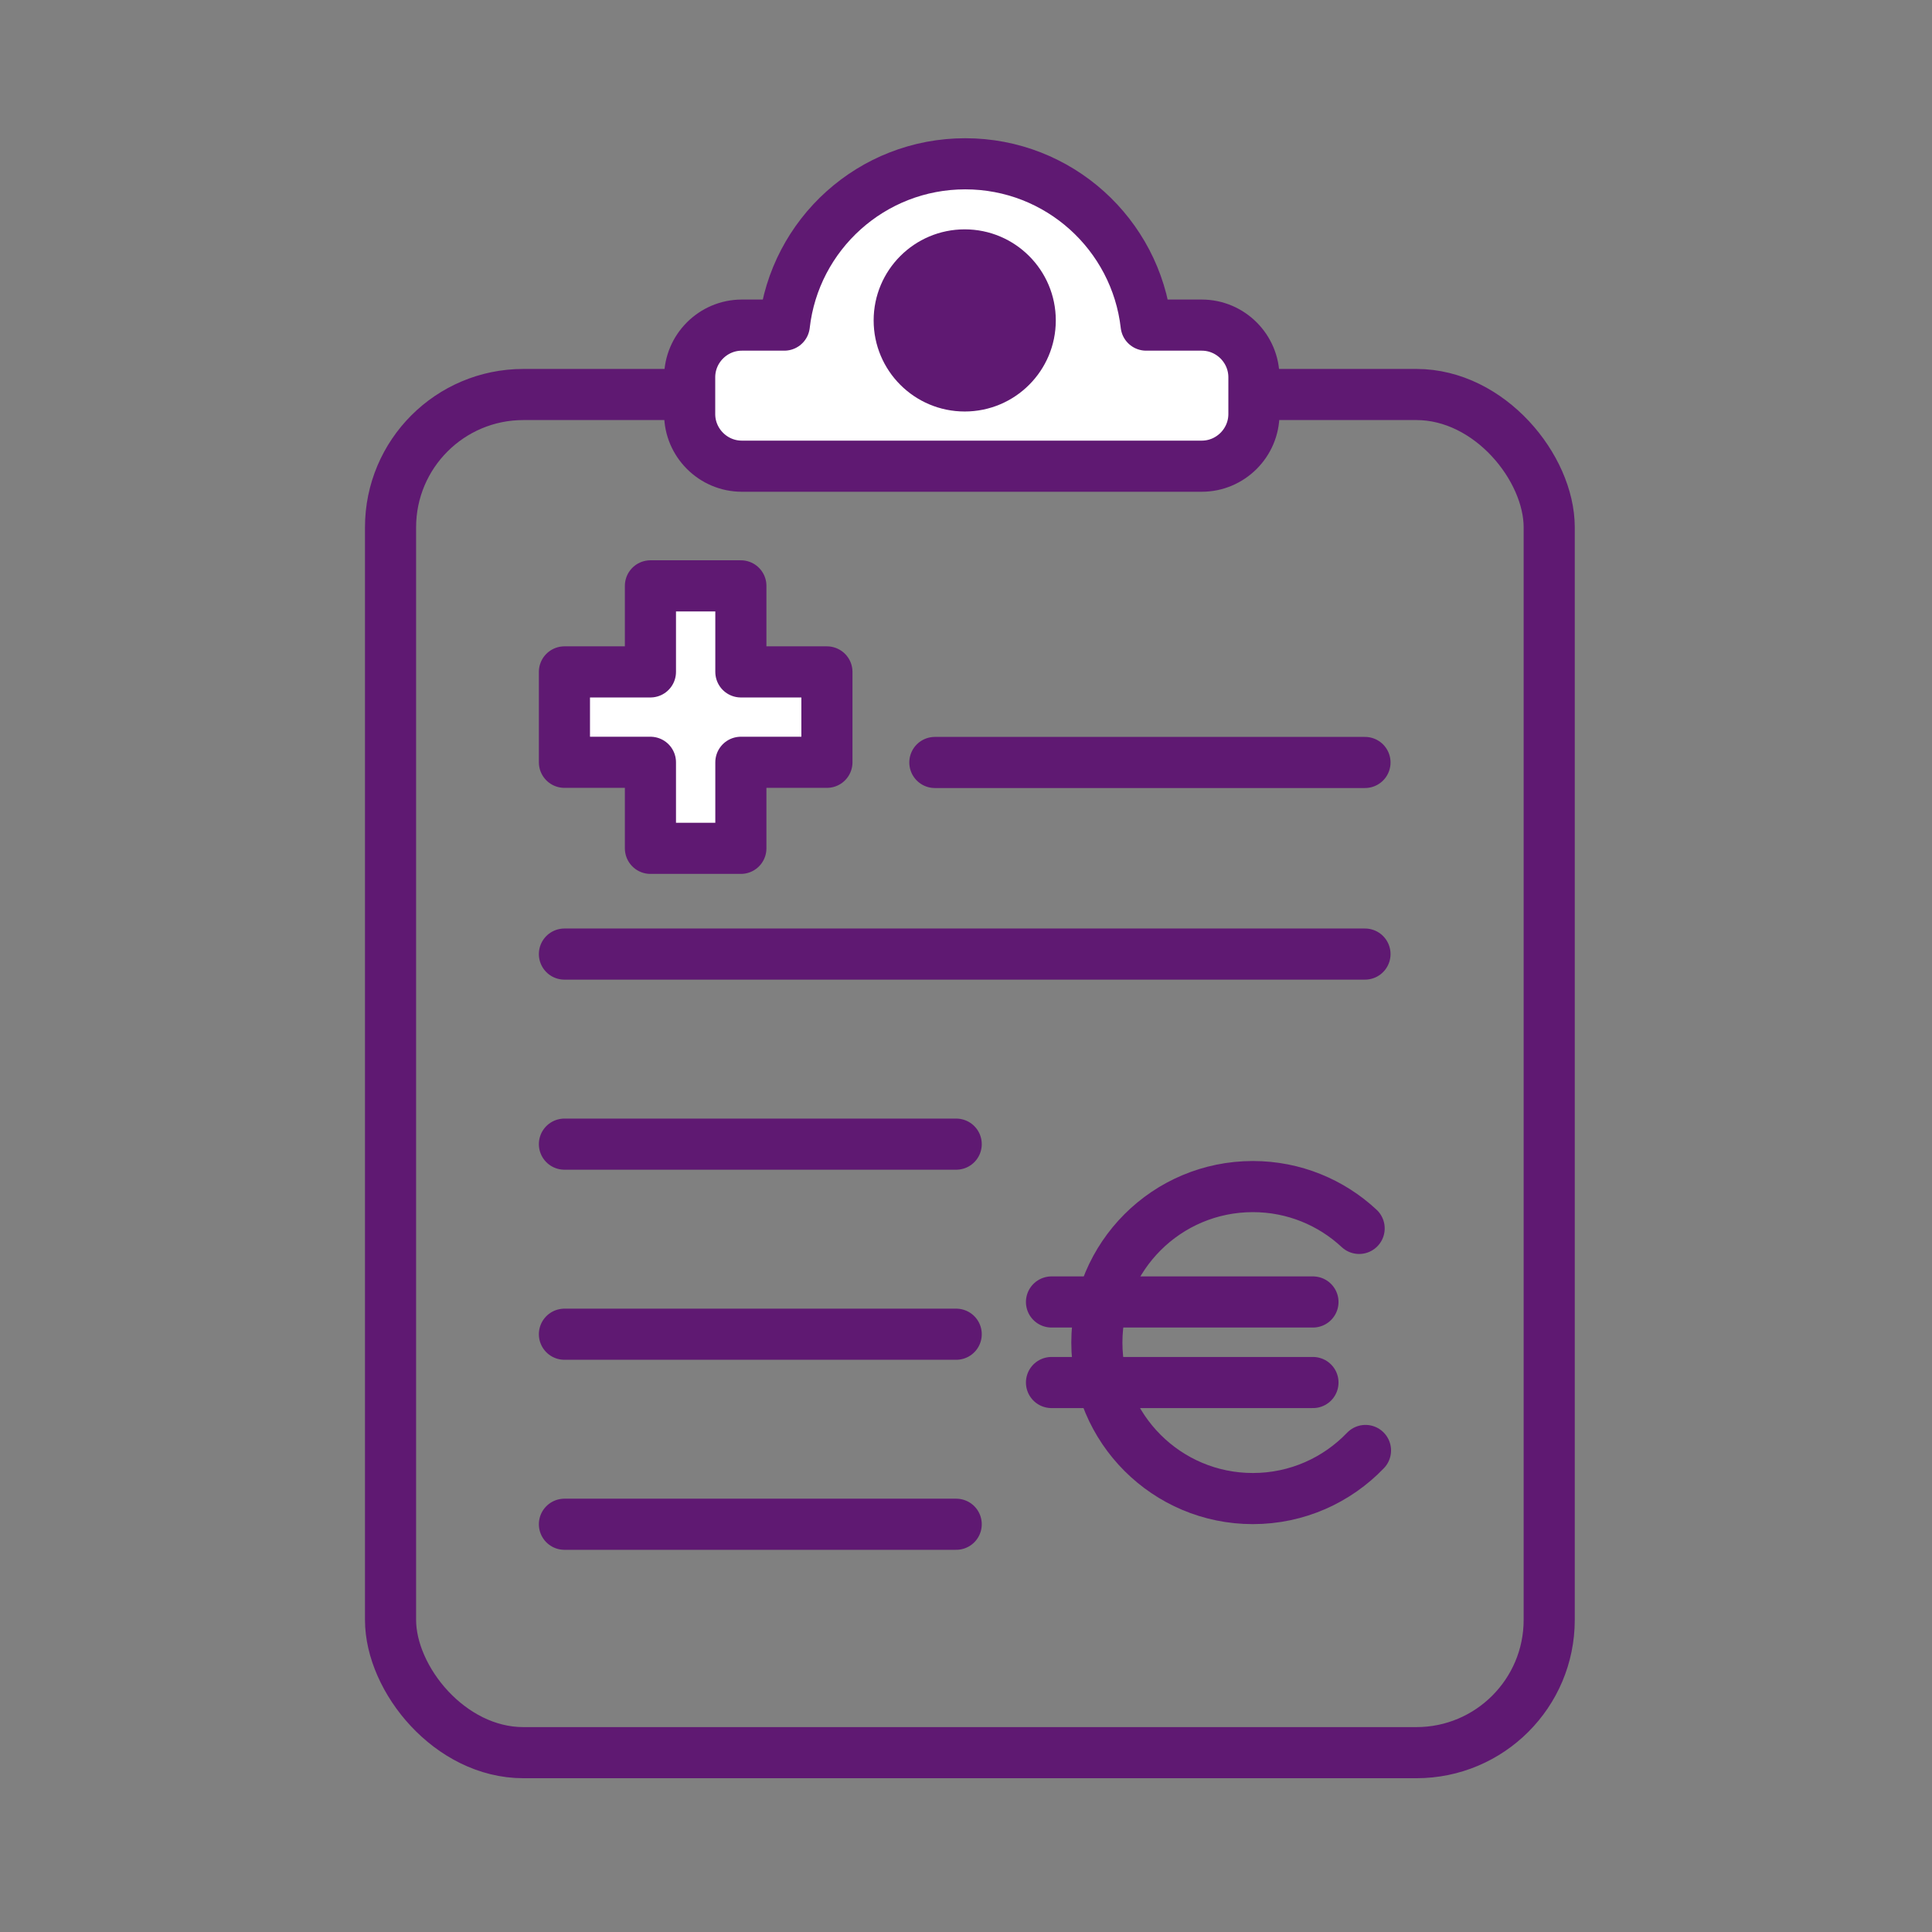 <?xml version='1.0' encoding='UTF-8'?>
<svg xmlns="http://www.w3.org/2000/svg" id="u" data-name="Cout sante" viewBox="0 0 453.54 453.54">
  <rect x="0" y="0" width="453.54" height="453.54" fill="#808080" stroke="none"/>
  <defs>
    <style>
      .ap {
        fill: #5F1972;
        stroke-width: 0px;
      }

      .aq {
        fill: #fff;
      }

      .aq, .ar {
        stroke-linejoin: round;
      }

      .aq, .ar, .as {
        stroke-linecap: round;
        stroke-width: 12px;
      }

      .aq, .as {
        stroke: #5F1972;
      }

      .ar {
        stroke: #5F1972;
      }

      .ar, .as {
        fill: none;
      }

      .as {
        stroke-miterlimit: 10;
      }
    </style>
  </defs>
  <rect class="ar" x="91.68" y="92.61" width="272" height="318.83" rx="31.18" ry="31.18"/>
  <g>
    <path class="as" d="M320.55,340.5c-6.66,6.95-16.05,11.29-26.44,11.29-20.22,0-36.62-16.39-36.62-36.62s16.39-36.62,36.62-36.62c9.64,0,18.41,3.73,24.95,9.82"/>
    <line class="as" x1="246.84" y1="305.64" x2="308.22" y2="305.64"/>
    <line class="as" x1="246.84" y1="324.55" x2="308.22" y2="324.55"/>
  </g>
  <line class="as" x1="219.46" y1="178.99" x2="320.43" y2="178.99"/>
  <line class="as" x1="132.5" y1="223.97" x2="320.43" y2="223.97"/>
  <line class="as" x1="132.5" y1="268.59" x2="224.47" y2="268.59"/>
  <line class="as" x1="132.5" y1="313.21" x2="224.47" y2="313.21"/>
  <line class="as" x1="132.5" y1="357.82" x2="224.47" y2="357.82"/>
  <path class="aq" d="M282.1,76.32h-13.04c-2.43-21.31-20.51-37.87-42.47-37.87s-40.05,16.56-42.47,37.87h-9.97c-6.74,0-12.25,5.51-12.25,12.25v8.62c0,6.74,5.51,12.25,12.25,12.25h107.96c6.74,0,12.25-5.51,12.25-12.25v-8.62c0-6.74-5.51-12.25-12.25-12.25Z"/>
  <polygon class="aq" points="194.12 157.73 173.92 157.73 173.92 137.53 152.69 137.53 152.69 157.73 132.5 157.73 132.5 178.95 152.69 178.95 152.69 199.15 173.92 199.15 173.92 178.95 194.12 178.95 194.12 157.73"/>
  <circle class="ap" cx="226.47" cy="75.22" r="21.38"/>
</svg>
